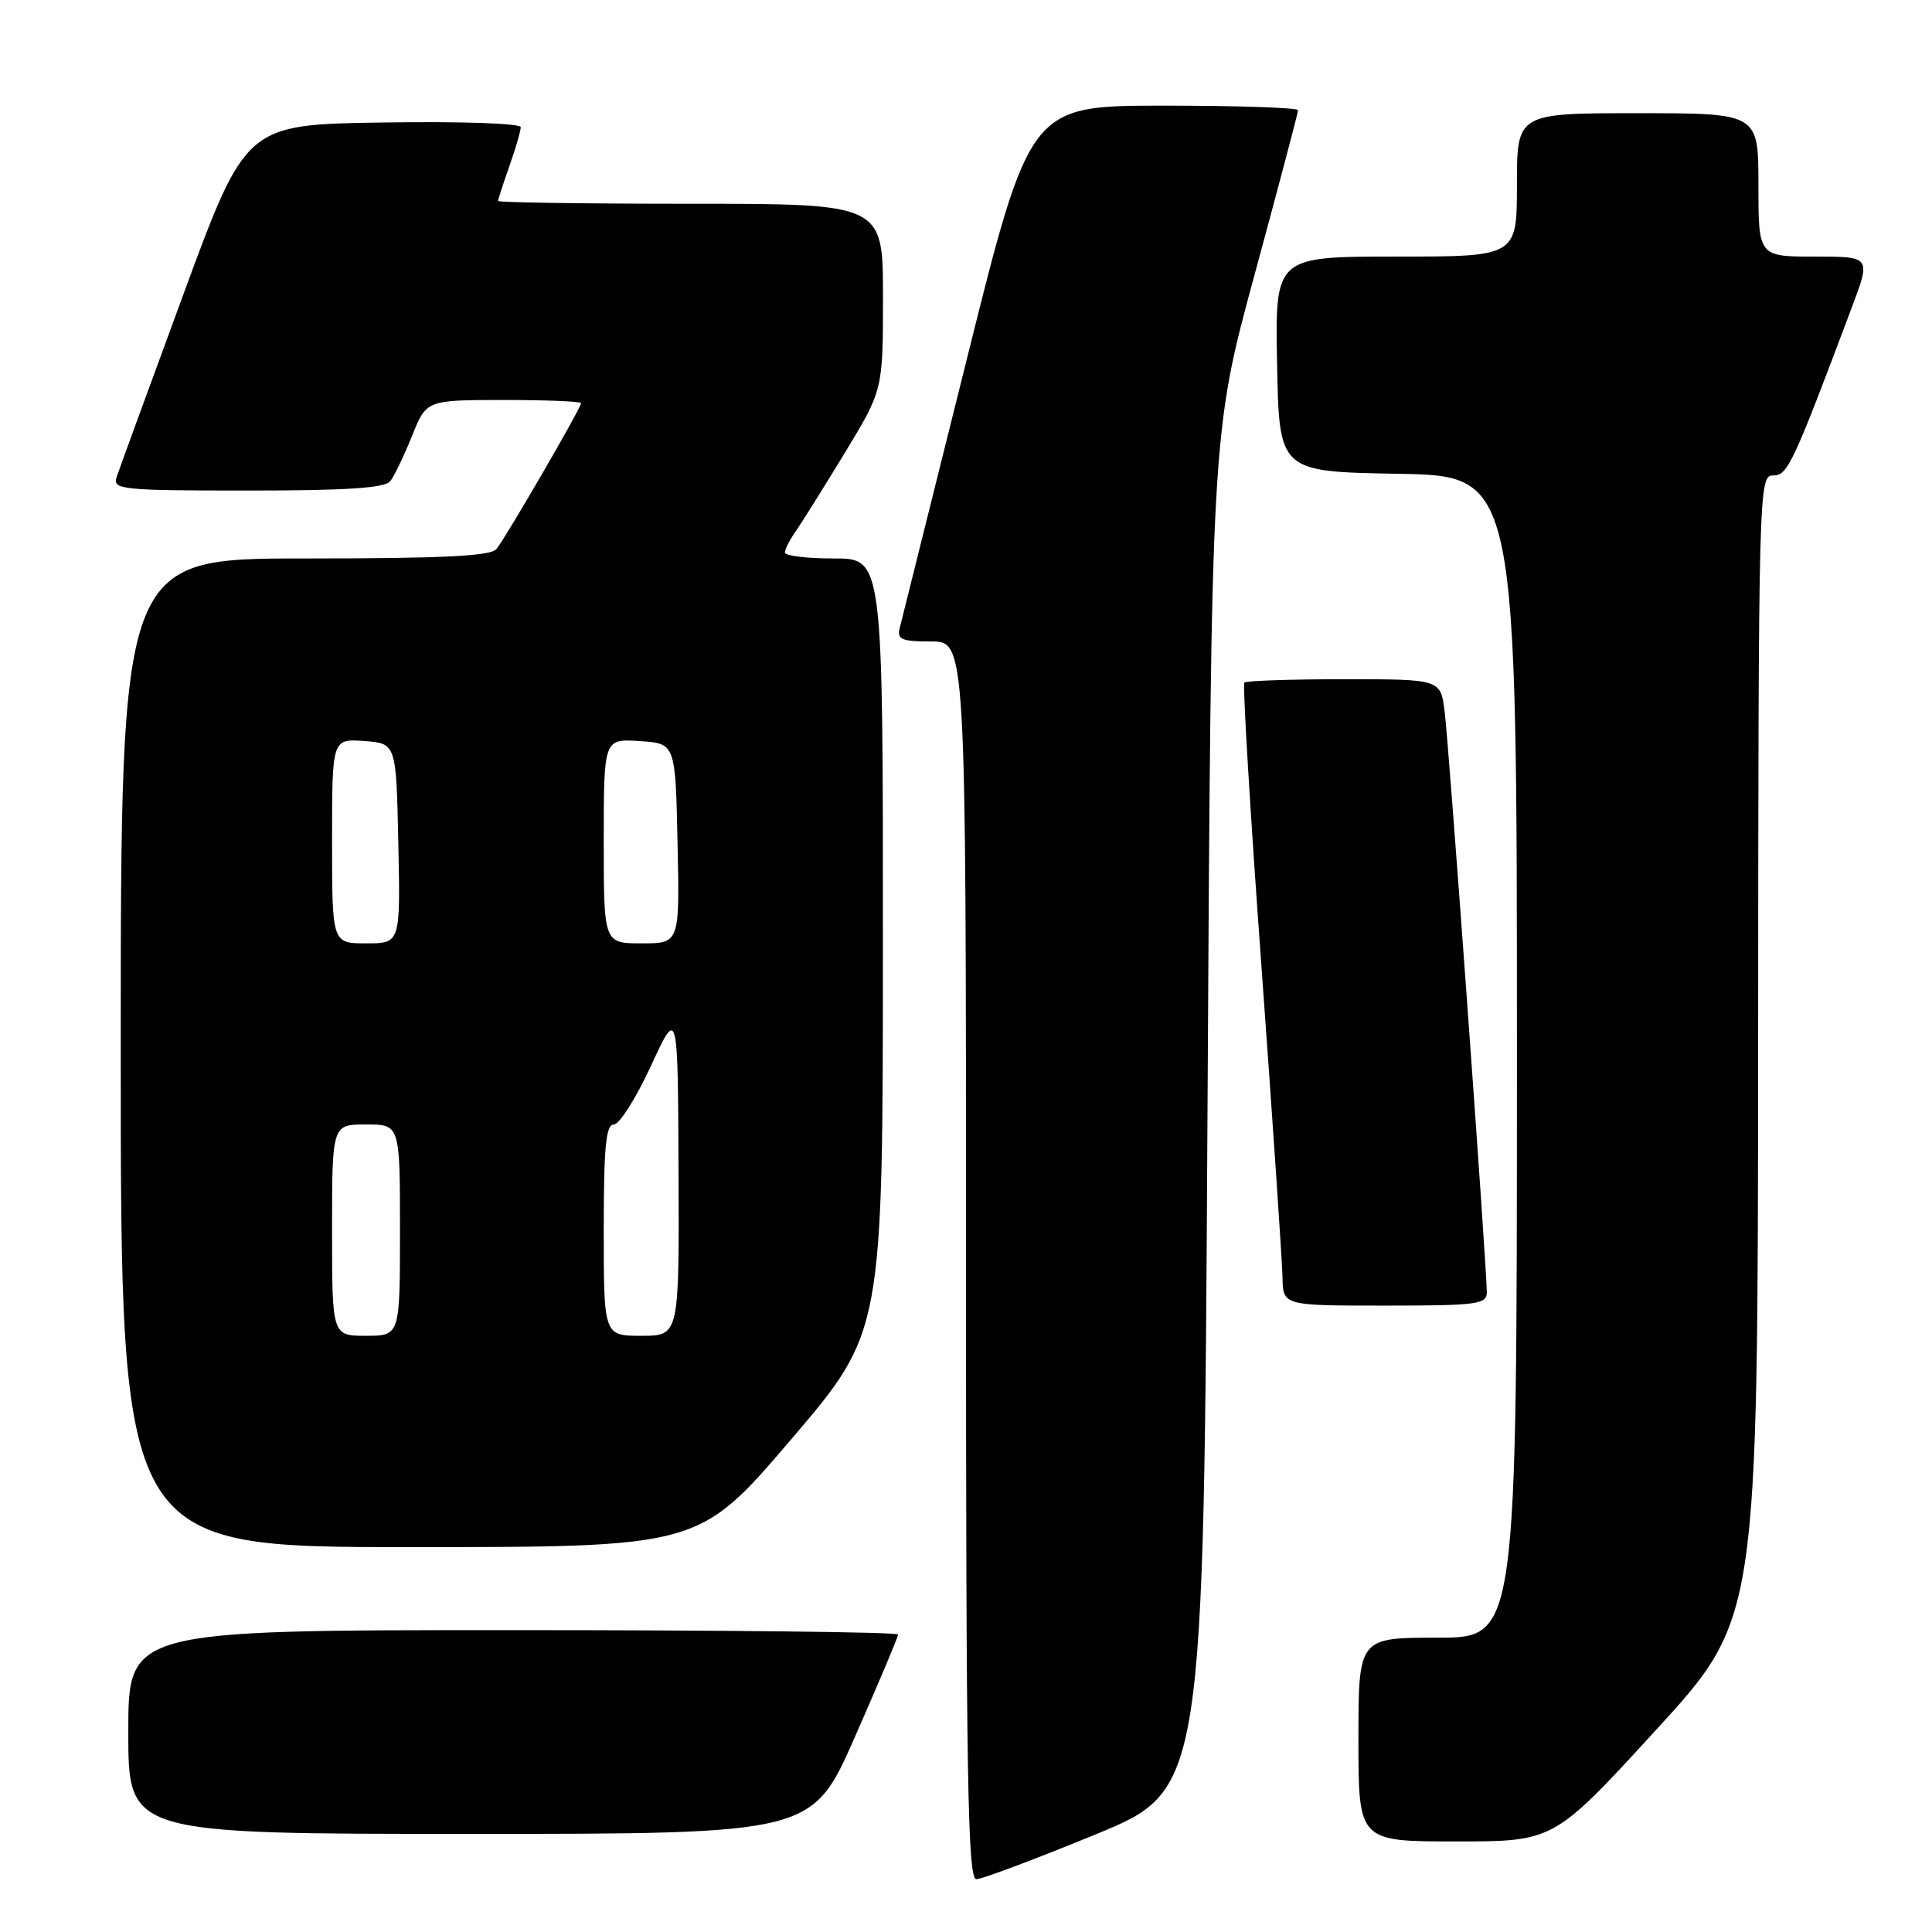 <?xml version="1.0" encoding="UTF-8" standalone="no"?>
<!DOCTYPE svg PUBLIC "-//W3C//DTD SVG 1.1//EN" "http://www.w3.org/Graphics/SVG/1.1/DTD/svg11.dtd" >
<svg xmlns="http://www.w3.org/2000/svg" xmlns:xlink="http://www.w3.org/1999/xlink" version="1.1" viewBox="0 0 256 256">
 <g >
 <path fill="currentColor"
d=" M 145.12 243.09 C 159.50 237.18 159.50 237.18 160.00 147.34 C 160.50 57.50 160.50 57.50 166.25 36.35 C 169.41 24.71 172.00 14.92 172.00 14.60 C 172.00 14.27 164.01 14.00 154.23 14.00 C 136.47 14.00 136.47 14.00 128.07 47.75 C 123.44 66.31 119.46 82.29 119.21 83.25 C 118.84 84.73 119.48 85.00 123.38 85.00 C 128.00 85.00 128.00 85.00 128.00 167.00 C 128.00 235.64 128.22 249.00 129.37 249.00 C 130.12 249.00 137.20 246.34 145.12 243.09 Z  M 219.41 229.25 C 232.92 214.50 232.92 214.50 232.96 138.75 C 233.00 64.63 233.04 63.00 234.93 63.00 C 236.88 63.00 237.48 61.72 245.37 40.75 C 247.91 34.00 247.91 34.00 240.46 34.00 C 233.00 34.00 233.00 34.00 233.00 24.50 C 233.00 15.00 233.00 15.00 217.00 15.00 C 201.00 15.00 201.00 15.00 201.00 24.50 C 201.00 34.00 201.00 34.00 184.97 34.00 C 168.95 34.00 168.95 34.00 169.22 48.25 C 169.50 62.50 169.50 62.50 185.25 62.78 C 201.00 63.05 201.00 63.05 201.00 140.03 C 201.00 217.00 201.00 217.00 190.50 217.00 C 180.00 217.00 180.00 217.00 180.00 230.50 C 180.00 244.00 180.00 244.00 192.95 244.00 C 205.90 244.00 205.90 244.00 219.41 229.25 Z  M 113.31 230.08 C 116.44 222.97 119.00 216.90 119.00 216.58 C 119.00 216.26 96.05 216.00 68.00 216.00 C 17.00 216.00 17.00 216.00 17.00 229.50 C 17.00 243.00 17.00 243.00 62.31 243.00 C 107.63 243.00 107.63 243.00 113.31 230.08 Z  M 104.81 190.75 C 116.98 176.50 116.98 176.50 116.99 125.25 C 117.00 74.00 117.00 74.00 110.50 74.00 C 106.92 74.00 104.00 73.65 104.00 73.22 C 104.00 72.79 104.65 71.52 105.44 70.39 C 106.23 69.27 109.15 64.59 111.94 60.01 C 117.00 51.67 117.00 51.67 117.00 39.33 C 117.00 27.00 117.00 27.00 91.50 27.00 C 77.47 27.00 66.00 26.83 66.00 26.63 C 66.00 26.42 66.67 24.34 67.50 22.00 C 68.33 19.66 69.00 17.34 69.00 16.85 C 69.00 16.35 61.07 16.07 50.79 16.23 C 32.58 16.50 32.58 16.50 24.30 39.00 C 19.75 51.38 15.76 62.29 15.44 63.25 C 14.91 64.87 16.17 65.00 32.81 65.00 C 45.98 65.00 51.01 64.67 51.72 63.75 C 52.26 63.06 53.55 60.36 54.60 57.75 C 56.50 53.01 56.50 53.01 66.75 53.00 C 72.39 53.00 77.00 53.19 77.00 53.42 C 77.00 54.04 67.00 71.28 65.78 72.75 C 65.01 73.69 58.66 74.00 40.38 74.00 C 16.00 74.00 16.00 74.00 16.00 139.50 C 16.00 205.00 16.00 205.00 54.32 205.00 C 92.64 205.00 92.64 205.00 104.81 190.75 Z  M 197.01 171.25 C 197.02 168.08 191.98 98.60 191.42 94.25 C 190.88 90.00 190.88 90.00 178.11 90.00 C 171.08 90.00 165.13 90.20 164.89 90.45 C 164.64 90.69 165.66 107.68 167.16 128.20 C 168.65 148.71 169.90 167.19 169.94 169.25 C 170.00 173.00 170.00 173.00 183.50 173.00 C 195.69 173.00 197.00 172.83 197.01 171.25 Z  M 44.00 163.00 C 44.00 149.00 44.00 149.00 48.50 149.00 C 53.00 149.00 53.00 149.00 53.00 163.00 C 53.00 177.00 53.00 177.00 48.50 177.00 C 44.00 177.00 44.00 177.00 44.00 163.00 Z  M 80.00 163.00 C 80.00 151.98 80.28 149.00 81.34 149.00 C 82.07 149.00 84.28 145.51 86.25 141.25 C 89.82 133.50 89.82 133.50 89.91 155.25 C 90.00 177.00 90.00 177.00 85.00 177.00 C 80.00 177.00 80.00 177.00 80.00 163.00 Z  M 44.00 111.44 C 44.00 97.89 44.00 97.89 48.25 98.19 C 52.50 98.50 52.50 98.50 52.78 111.75 C 53.06 125.00 53.06 125.00 48.53 125.00 C 44.00 125.00 44.00 125.00 44.00 111.44 Z  M 80.00 111.45 C 80.00 97.89 80.00 97.89 84.75 98.20 C 89.50 98.50 89.50 98.50 89.78 111.75 C 90.06 125.00 90.06 125.00 85.03 125.00 C 80.00 125.00 80.00 125.00 80.00 111.45 Z "/>
</g>
</svg>